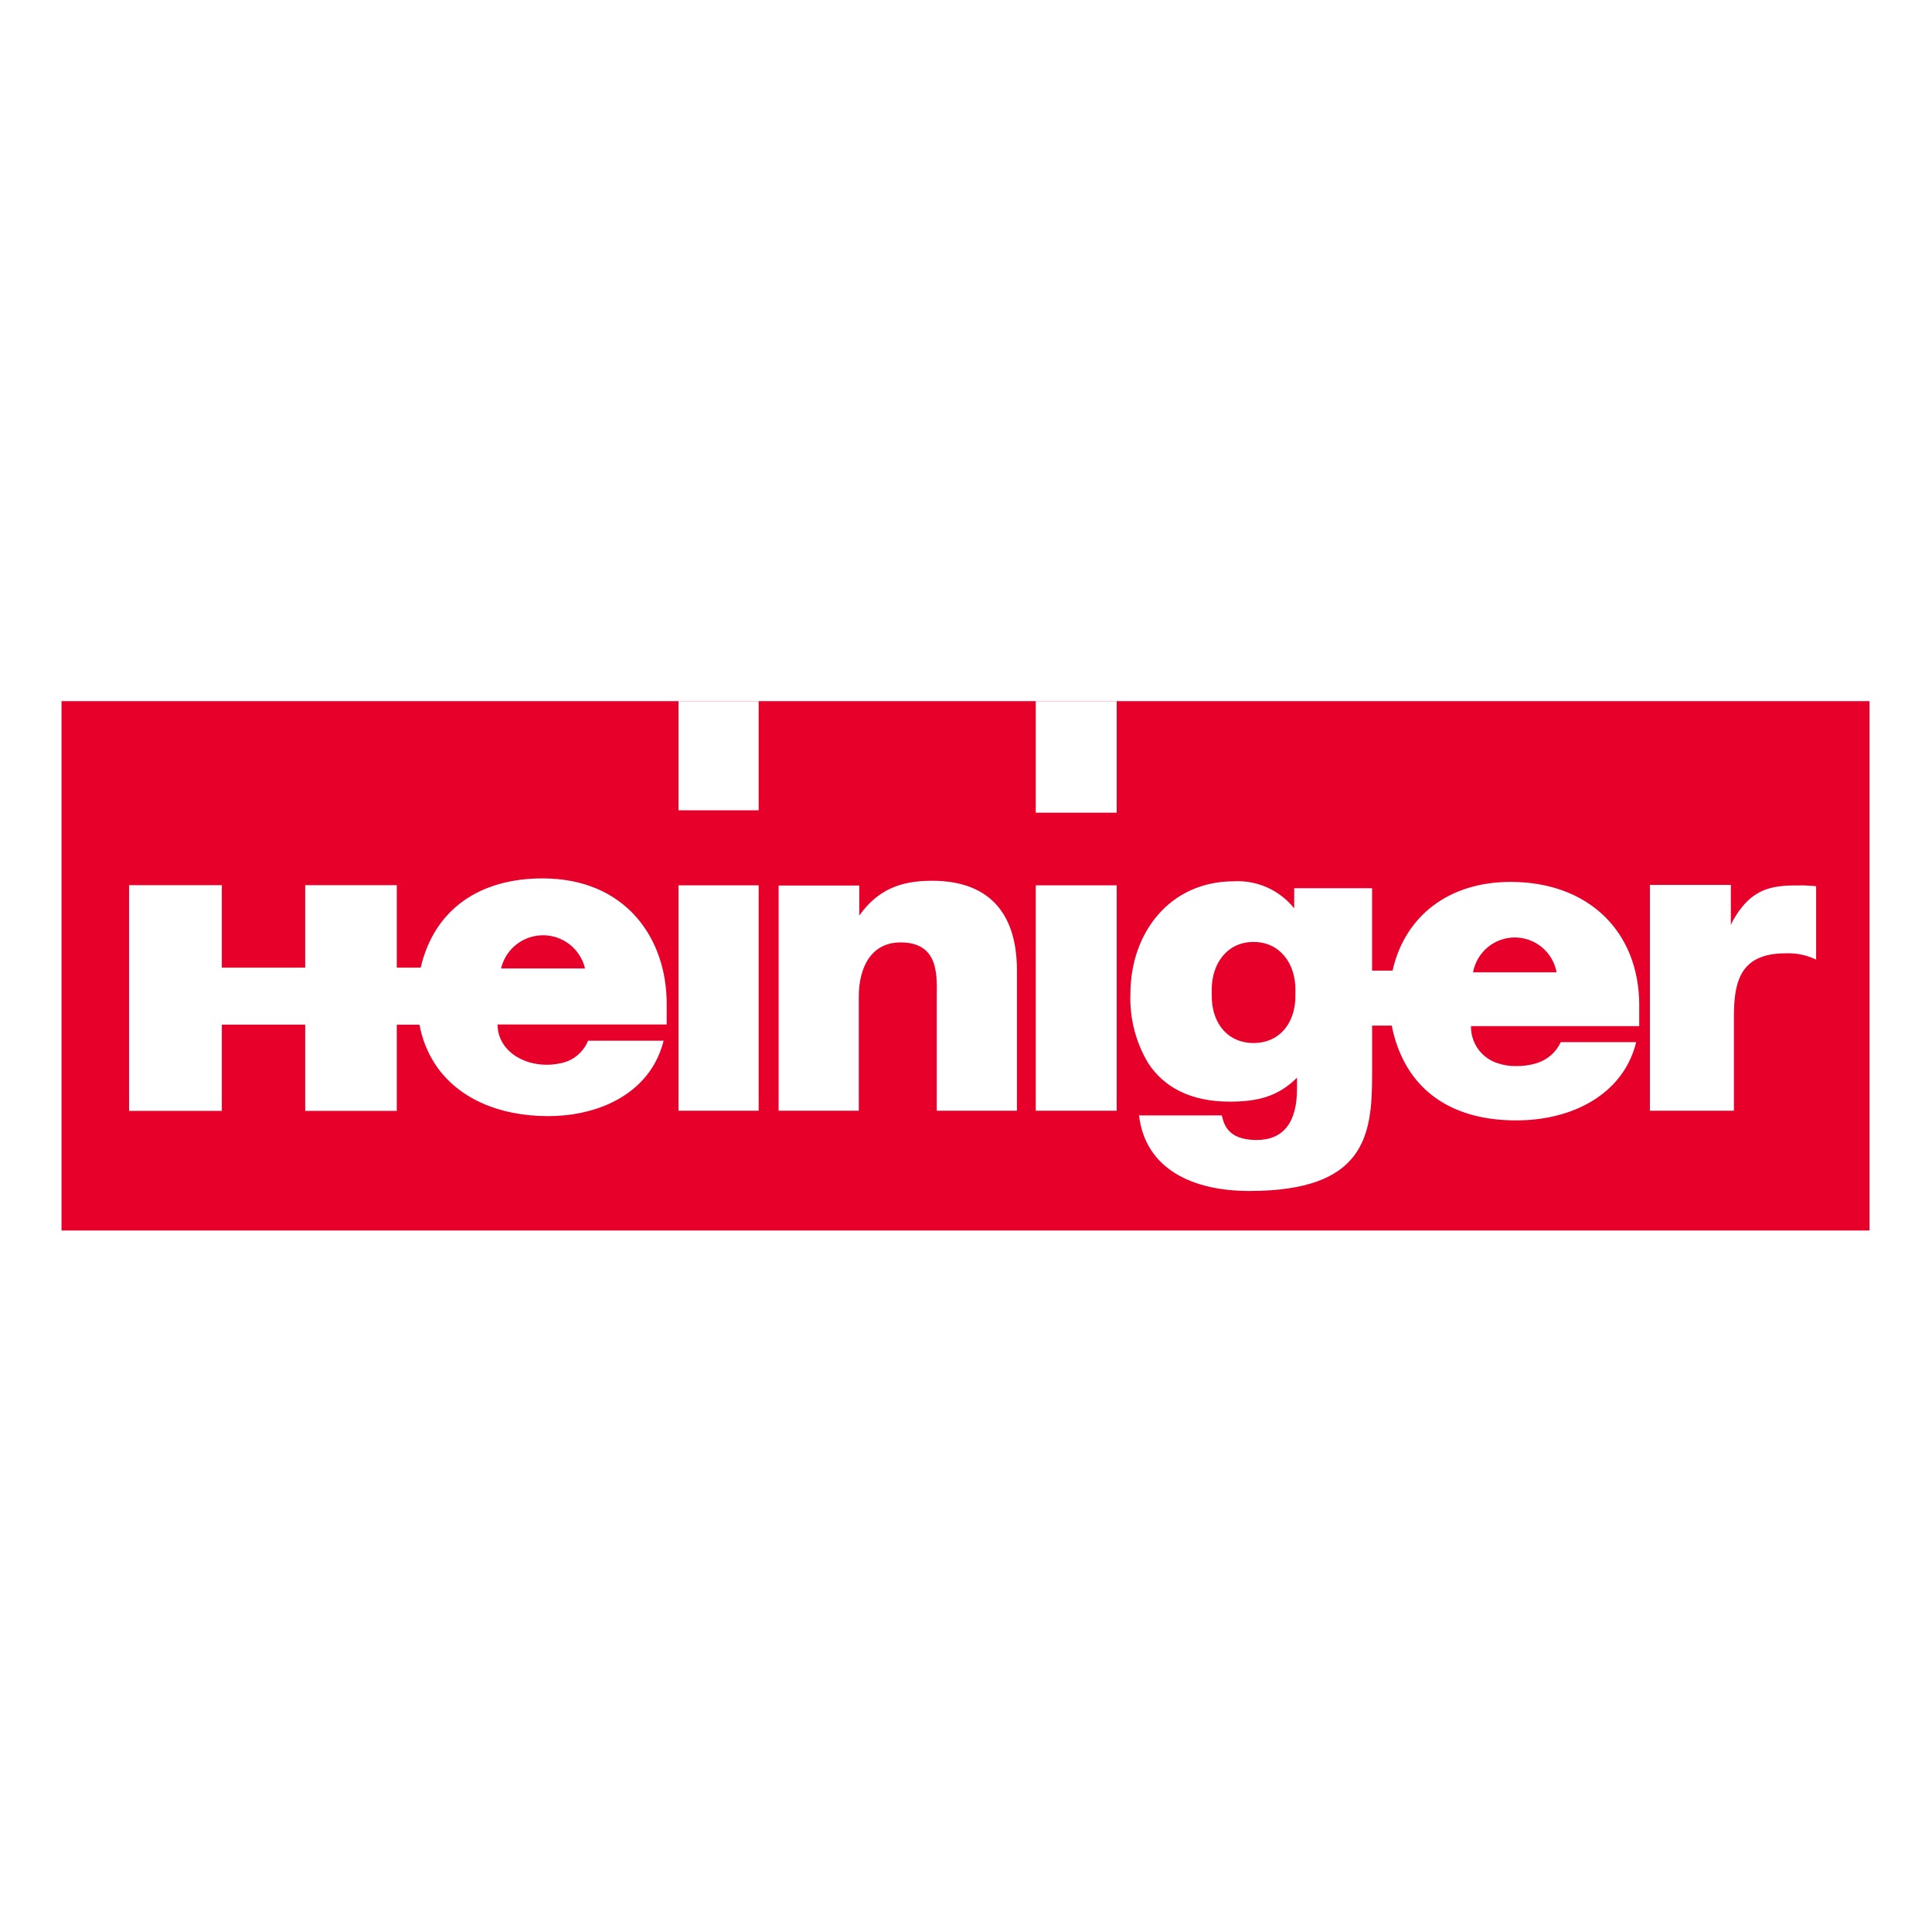 <svg xmlns="http://www.w3.org/2000/svg" xmlns:xlink="http://www.w3.org/1999/xlink" width="500" zoomAndPan="magnify" viewBox="0 0 375 375" height="500" preserveAspectRatio="xMidYMid meet" version="1.0"><defs><clipPath id="310fe8a3f5"><path d="M 11.906 136.086 L 362.906 136.086 L 362.906 238.836 L 11.906 238.836 Z M 11.906 136.086 " clip-rule="nonzero"/></clipPath><clipPath id="ccc91309e7"><path d="M 25 136.086 L 353 136.086 L 353 232 L 25 232 Z M 25 136.086 " clip-rule="nonzero"/></clipPath></defs><rect x="-37.5" width="450" fill="#ffffff" y="-37.5" height="450" fill-opacity="1"/><rect x="-37.5" width="450" fill="#ffffff" y="-37.5" height="450" fill-opacity="1"/><g clip-path="url(#310fe8a3f5)"><path fill="#e7002a" d="M 11.941 136.086 L 362.875 136.086 L 362.875 238.836 L 11.941 238.836 Z M 11.941 136.086 " fill-opacity="1" fill-rule="nonzero"/></g><g clip-path="url(#ccc91309e7)"><path fill="#ffffff" d="M 131.699 136.086 L 147.254 136.086 L 147.254 157.277 L 131.699 157.277 Z M 180.891 170.953 C 174.82 170.953 170.371 172.664 166.781 177.715 L 166.781 171.879 L 151.129 171.879 L 151.129 215.586 L 166.691 215.586 L 166.691 193.414 C 166.691 188.199 168.816 182.922 174.812 182.922 C 182.504 182.922 181.824 189.777 181.824 193.77 L 181.824 215.586 L 197.383 215.586 L 197.383 188.312 C 197.383 178.039 192.68 170.953 180.883 170.953 M 131.699 206.406 L 131.699 215.586 L 147.254 215.586 L 147.254 171.836 L 131.699 171.836 Z M 129.406 194.832 L 129.406 198.852 L 96.578 198.852 C 96.578 202.746 99.621 205.566 103.598 206.406 C 104.43 206.582 105.273 206.668 106.125 206.668 C 106.973 206.672 107.812 206.582 108.641 206.406 C 109.25 206.301 109.836 206.125 110.402 205.875 C 110.965 205.621 111.488 205.305 111.969 204.918 C 112.453 204.531 112.875 204.09 113.246 203.594 C 113.613 203.102 113.914 202.566 114.148 201.996 L 128.809 201.996 C 128.426 203.547 127.848 205.02 127.07 206.414 C 123.152 213.414 114.852 216.641 106.434 216.641 C 96.742 216.641 88.684 213.105 84.367 206.414 C 82.895 204.098 81.914 201.586 81.422 198.887 L 77.016 198.887 L 77.016 215.617 L 59.238 215.617 L 59.238 198.883 L 43.059 198.883 L 43.059 215.617 L 25.051 215.617 L 25.051 171.809 L 43.059 171.809 L 43.059 187.816 L 59.238 187.816 L 59.238 171.809 L 77.016 171.809 L 77.016 187.816 L 81.652 187.816 C 84.34 176.383 93.191 170.496 105.32 170.496 C 121.383 170.496 129.406 182.059 129.406 194.828 M 113.555 187.98 C 113.449 187.527 113.305 187.082 113.121 186.652 C 112.938 186.219 112.723 185.809 112.469 185.414 C 112.219 185.016 111.938 184.645 111.621 184.297 C 111.309 183.949 110.969 183.633 110.602 183.34 C 110.234 183.051 109.844 182.793 109.434 182.566 C 109.023 182.344 108.598 182.152 108.156 182 C 107.711 181.844 107.262 181.73 106.797 181.652 C 106.336 181.574 105.871 181.535 105.402 181.535 C 104.934 181.535 104.469 181.574 104.008 181.652 C 103.547 181.73 103.094 181.844 102.652 182 C 102.211 182.152 101.785 182.344 101.371 182.566 C 100.961 182.793 100.574 183.051 100.207 183.34 C 99.84 183.633 99.5 183.949 99.184 184.297 C 98.871 184.645 98.586 185.016 98.336 185.414 C 98.086 185.809 97.867 186.219 97.688 186.652 C 97.504 187.082 97.359 187.527 97.25 187.98 Z M 201.039 206.406 L 201.039 215.586 L 216.75 215.586 L 216.75 171.836 L 201.039 171.836 Z M 350.156 171.852 C 344.758 171.852 340.066 171.695 336.125 179.145 L 335.953 179.555 L 335.953 171.762 L 320.246 171.762 L 320.246 215.586 L 336.551 215.586 L 336.551 197.199 C 336.551 190.109 338.066 185.039 346.605 185.039 C 348.672 184.961 350.641 185.367 352.508 186.254 L 352.508 172.004 Z M 318.172 195.18 L 318.172 199.172 L 285.52 199.172 C 285.504 199.98 285.617 200.773 285.863 201.547 C 286.105 202.316 286.469 203.031 286.945 203.684 C 287.426 204.336 287.996 204.898 288.656 205.363 C 289.32 205.828 290.039 206.176 290.816 206.406 C 291.922 206.762 293.055 206.938 294.219 206.926 C 295.543 206.949 296.848 206.777 298.121 206.406 C 299.184 206.098 300.137 205.586 300.98 204.867 C 301.82 204.148 302.477 203.285 302.945 202.285 L 317.582 202.285 C 317.234 203.723 316.719 205.094 316.031 206.406 C 312.211 213.703 303.73 217.469 294.301 217.469 C 283.781 217.469 276.562 213.379 272.734 206.406 C 271.488 204.094 270.625 201.648 270.145 199.07 L 266.324 199.07 L 266.324 208.727 C 266.324 220.453 264.914 231.168 242.488 231.168 C 231.727 231.168 222.348 227.094 221.082 216.504 L 237.145 216.504 C 237.539 217.914 238.047 221.273 243.895 221.273 C 249.191 221.273 251.754 217.777 251.754 211.266 L 251.754 209.18 C 248.027 212.867 244.074 213.828 238.684 213.828 C 230.98 213.828 225.891 210.953 222.891 206.398 C 221.664 204.363 220.758 202.191 220.164 199.887 C 219.574 197.586 219.32 195.246 219.414 192.867 C 219.414 181.098 227.039 171.059 239.477 171.059 C 240.59 170.996 241.699 171.066 242.797 171.27 C 243.898 171.473 244.957 171.805 245.977 172.262 C 246.996 172.715 247.949 173.289 248.832 173.973 C 249.715 174.656 250.504 175.434 251.203 176.309 L 251.203 172.398 L 266.32 172.398 L 266.32 188.402 L 270.293 188.402 C 272.672 177.824 281.172 171.176 293.203 171.176 C 308.242 171.176 318.18 180.727 318.18 195.188 M 251.438 192.035 C 251.438 187.035 248.453 182.832 243.316 182.832 C 238.18 182.832 235.199 187.035 235.199 192.035 C 235.199 192.27 235.199 193.801 235.219 194.031 C 235.477 198.84 238.418 202.453 243.316 202.453 C 248.219 202.453 251.188 198.809 251.422 193.961 C 251.434 193.754 251.438 192.246 251.438 192.035 M 302.133 188.734 C 302.047 188.266 301.922 187.805 301.758 187.355 C 301.59 186.906 301.387 186.473 301.145 186.059 C 300.906 185.645 300.629 185.254 300.32 184.891 C 300.012 184.523 299.676 184.188 299.309 183.879 C 298.938 183.57 298.547 183.297 298.133 183.059 C 297.719 182.82 297.285 182.621 296.836 182.457 C 296.383 182.293 295.922 182.172 295.449 182.086 C 294.98 182.004 294.504 181.961 294.023 181.961 C 293.547 181.961 293.07 182.004 292.598 182.086 C 292.125 182.172 291.664 182.293 291.215 182.457 C 290.766 182.621 290.332 182.82 289.914 183.059 C 289.5 183.297 289.109 183.57 288.742 183.879 C 288.375 184.188 288.035 184.523 287.727 184.891 C 287.418 185.254 287.145 185.645 286.902 186.059 C 286.66 186.473 286.457 186.906 286.293 187.355 C 286.125 187.805 286 188.266 285.918 188.734 Z M 201.039 157.742 L 216.75 157.742 L 216.75 136.086 L 201.039 136.086 Z M 201.039 157.742 " fill-opacity="1" fill-rule="nonzero"/></g></svg>